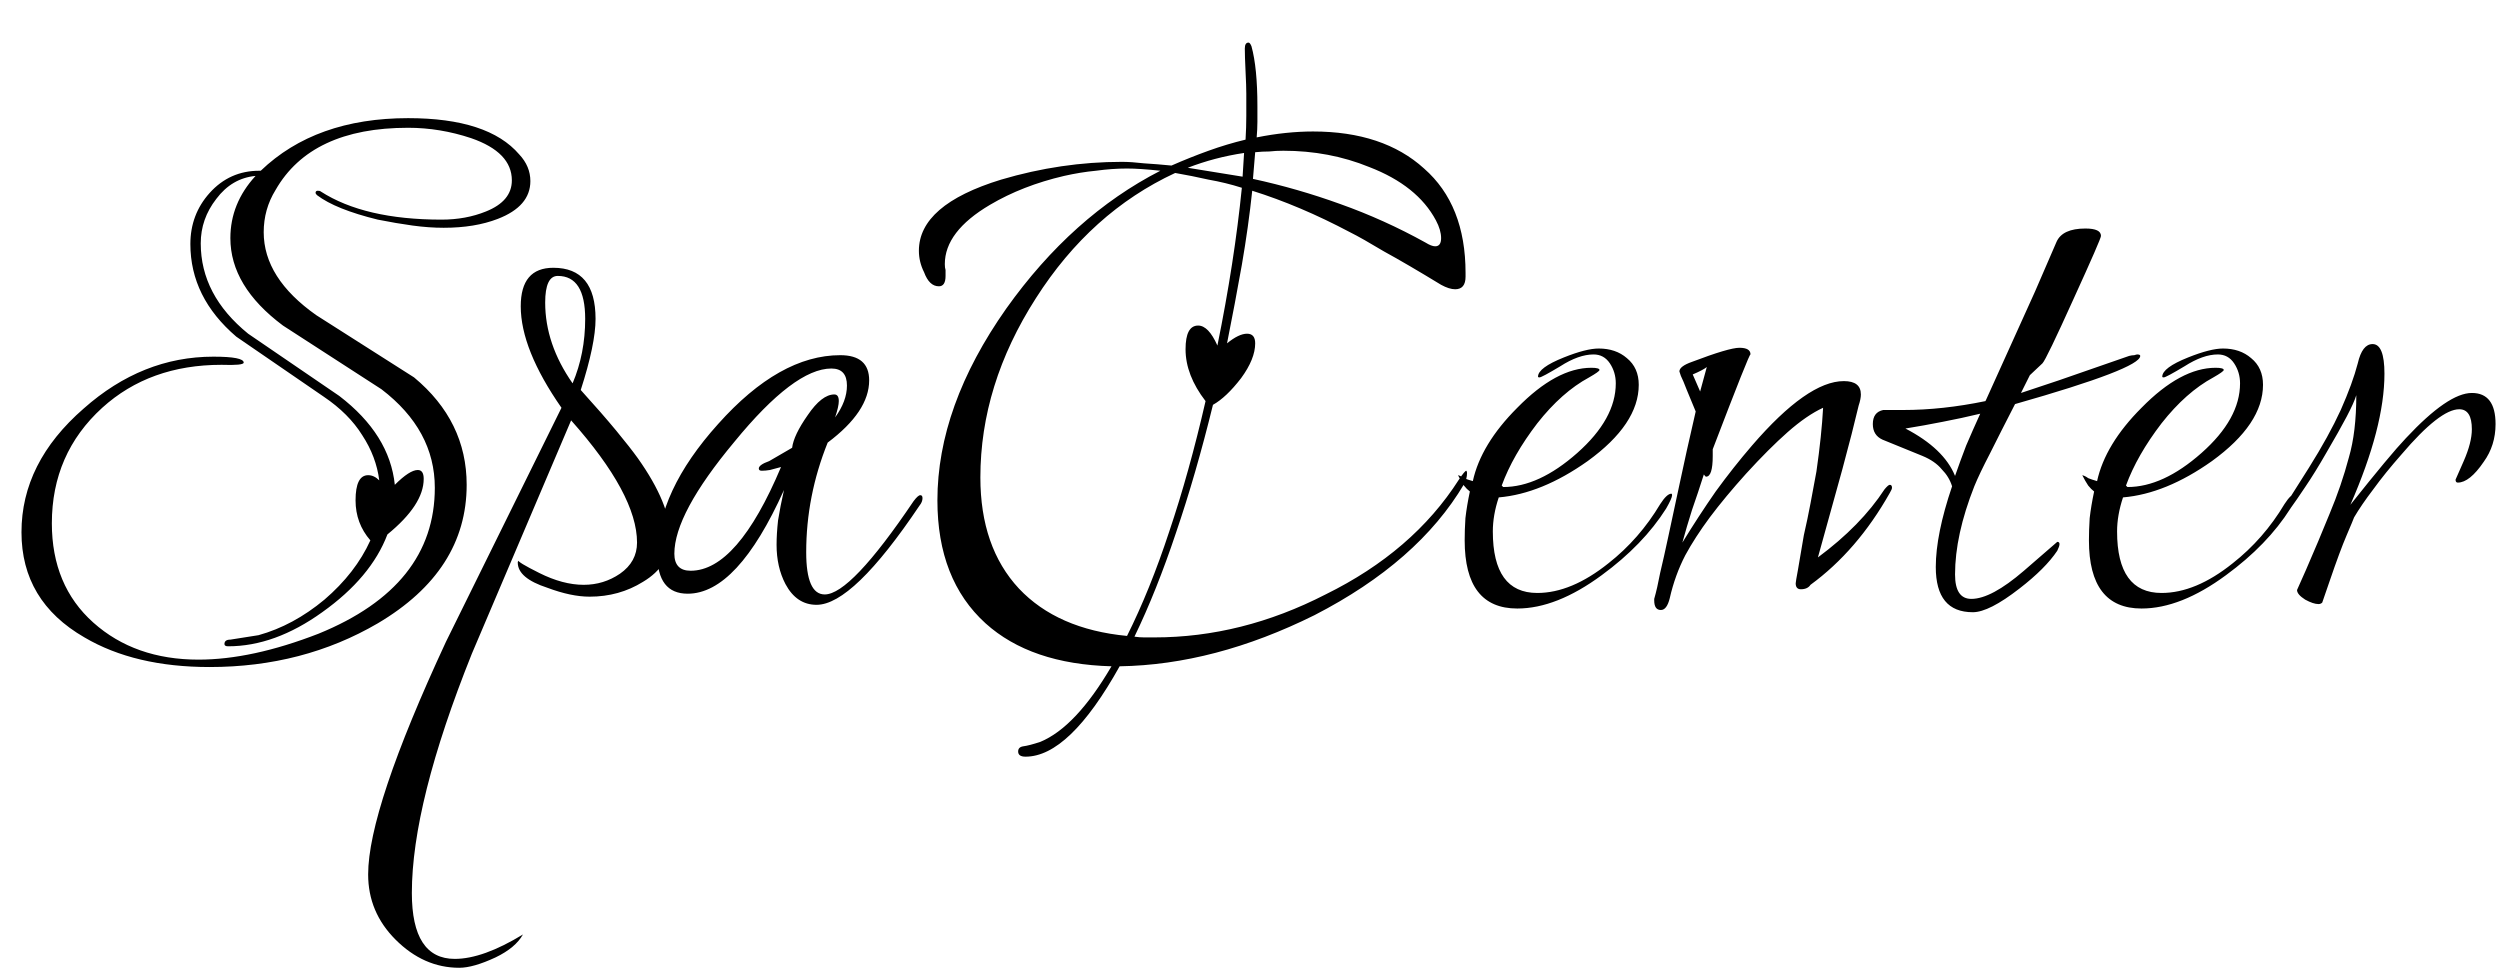 <svg width="54" height="21" viewBox="0 0 54 21" fill="none" xmlns="http://www.w3.org/2000/svg">
<path d="M4.528 14.408C3.451 14.408 2.549 14.195 1.824 13.768C0.917 13.245 0.464 12.488 0.464 11.496C0.464 10.493 0.912 9.603 1.808 8.824C2.651 8.077 3.584 7.704 4.608 7.704C5.045 7.704 5.264 7.747 5.264 7.832C5.264 7.875 5.104 7.891 4.784 7.88C3.749 7.88 2.891 8.189 2.208 8.808C1.483 9.469 1.12 10.301 1.12 11.304C1.12 12.2 1.419 12.915 2.016 13.448C2.613 13.981 3.371 14.248 4.288 14.248C5.056 14.248 5.92 14.061 6.88 13.688C8.555 13.005 9.392 11.955 9.392 10.536C9.392 9.704 9.008 8.995 8.24 8.408L6.112 7.032C5.355 6.467 4.976 5.837 4.976 5.144C4.976 4.643 5.157 4.195 5.52 3.8C5.179 3.832 4.896 3.997 4.672 4.296C4.448 4.584 4.336 4.904 4.336 5.256C4.336 6.003 4.677 6.653 5.36 7.208L7.328 8.552C8.053 9.107 8.453 9.747 8.528 10.472C8.741 10.259 8.907 10.152 9.024 10.152C9.109 10.152 9.152 10.216 9.152 10.344C9.152 10.717 8.891 11.117 8.368 11.544C8.133 12.163 7.664 12.723 6.96 13.224C6.277 13.715 5.6 13.96 4.928 13.96C4.875 13.96 4.848 13.944 4.848 13.912C4.848 13.848 4.891 13.816 4.976 13.816L5.584 13.72C6.085 13.581 6.56 13.325 7.008 12.952C7.456 12.568 7.787 12.141 8 11.672C7.787 11.427 7.68 11.139 7.68 10.808C7.68 10.445 7.771 10.264 7.952 10.264C8.037 10.264 8.117 10.301 8.192 10.376C8.149 10.035 8.027 9.709 7.824 9.4C7.632 9.091 7.355 8.813 6.992 8.568L5.104 7.272C4.443 6.707 4.112 6.04 4.112 5.272C4.112 4.845 4.251 4.477 4.528 4.168C4.816 3.848 5.173 3.688 5.6 3.688H5.632C6.421 2.931 7.483 2.552 8.816 2.552C9.968 2.552 10.768 2.813 11.216 3.336C11.376 3.507 11.456 3.699 11.456 3.912C11.456 4.275 11.221 4.547 10.752 4.728C10.421 4.856 10.032 4.92 9.584 4.92C9.371 4.92 9.147 4.904 8.912 4.872C8.677 4.84 8.427 4.797 8.16 4.744C7.552 4.595 7.115 4.419 6.848 4.216C6.827 4.195 6.816 4.179 6.816 4.168C6.816 4.136 6.832 4.12 6.864 4.12C6.896 4.12 6.917 4.125 6.928 4.136C7.557 4.541 8.427 4.744 9.536 4.744C9.888 4.744 10.208 4.685 10.496 4.568C10.869 4.419 11.056 4.195 11.056 3.896C11.056 3.491 10.763 3.187 10.176 2.984C9.728 2.835 9.275 2.76 8.816 2.76C7.419 2.76 6.464 3.208 5.952 4.104C5.781 4.381 5.696 4.685 5.696 5.016C5.696 5.677 6.075 6.275 6.832 6.808L8.944 8.152C9.701 8.781 10.08 9.555 10.08 10.472C10.08 11.709 9.44 12.707 8.16 13.464C7.083 14.093 5.872 14.408 4.528 14.408ZM9.92 20.904C9.408 20.904 8.949 20.701 8.544 20.296C8.149 19.901 7.952 19.432 7.952 18.888C7.952 17.949 8.512 16.275 9.632 13.864L12.128 8.808C11.541 7.965 11.248 7.235 11.248 6.616C11.248 6.061 11.482 5.784 11.952 5.784C12.56 5.784 12.864 6.152 12.864 6.888C12.864 7.251 12.757 7.763 12.544 8.424C12.853 8.765 13.109 9.059 13.312 9.304C13.514 9.549 13.669 9.747 13.776 9.896C14.245 10.557 14.48 11.128 14.48 11.608C14.48 12.013 14.283 12.333 13.888 12.568C13.546 12.781 13.162 12.888 12.736 12.888C12.469 12.888 12.165 12.824 11.824 12.696C11.397 12.557 11.184 12.376 11.184 12.152C11.184 12.141 11.184 12.136 11.184 12.136C11.194 12.125 11.2 12.115 11.2 12.104C11.178 12.125 11.328 12.216 11.648 12.376C11.989 12.547 12.309 12.632 12.608 12.632C12.896 12.632 13.157 12.552 13.392 12.392C13.637 12.221 13.76 11.997 13.76 11.72C13.76 11.027 13.285 10.147 12.336 9.08L10.192 14.12C9.328 16.275 8.896 17.997 8.896 19.288C8.896 20.237 9.205 20.712 9.824 20.712C10.229 20.712 10.72 20.536 11.296 20.184C11.189 20.376 10.992 20.541 10.704 20.68C10.384 20.829 10.123 20.904 9.92 20.904ZM12.368 8.28C12.549 7.853 12.64 7.389 12.64 6.888C12.64 6.269 12.443 5.96 12.048 5.96C11.867 5.96 11.776 6.152 11.776 6.536C11.776 7.133 11.973 7.715 12.368 8.28ZM17.638 13.064C17.35 13.064 17.126 12.915 16.966 12.616C16.838 12.371 16.774 12.088 16.774 11.768C16.774 11.608 16.785 11.432 16.806 11.24C16.838 11.037 16.881 10.819 16.934 10.584C16.262 12.077 15.569 12.824 14.854 12.824C14.417 12.824 14.198 12.541 14.198 11.976C14.198 11.069 14.636 10.131 15.51 9.16C16.396 8.168 17.276 7.672 18.15 7.672C18.566 7.672 18.774 7.853 18.774 8.216C18.774 8.664 18.476 9.112 17.878 9.56C17.569 10.328 17.414 11.117 17.414 11.928C17.414 12.536 17.548 12.84 17.814 12.84C18.188 12.84 18.828 12.168 19.734 10.824C19.798 10.739 19.846 10.696 19.878 10.696C19.91 10.696 19.926 10.717 19.926 10.76C19.926 10.813 19.905 10.867 19.862 10.92C18.902 12.349 18.161 13.064 17.638 13.064ZM14.918 12.328C15.59 12.328 16.241 11.581 16.87 10.088C16.785 10.109 16.705 10.131 16.63 10.152C16.566 10.163 16.508 10.168 16.454 10.168C16.412 10.168 16.39 10.152 16.39 10.12C16.39 10.067 16.465 10.013 16.614 9.96L17.11 9.672C17.132 9.491 17.244 9.256 17.446 8.968C17.649 8.669 17.841 8.52 18.022 8.52C18.086 8.52 18.118 8.568 18.118 8.664C18.118 8.739 18.092 8.856 18.038 9.016C18.209 8.781 18.294 8.552 18.294 8.328C18.294 8.083 18.182 7.96 17.958 7.96C17.425 7.96 16.726 8.488 15.862 9.544C14.998 10.579 14.566 11.384 14.566 11.96C14.566 12.205 14.684 12.328 14.918 12.328ZM22.152 16.344C22.045 16.344 21.992 16.307 21.992 16.232C21.992 16.168 22.029 16.131 22.104 16.12C22.189 16.109 22.312 16.077 22.472 16.024C22.984 15.811 23.496 15.267 24.008 14.392C22.845 14.36 21.939 14.051 21.288 13.464C20.595 12.835 20.248 11.949 20.248 10.808C20.248 9.453 20.744 8.072 21.736 6.664C22.685 5.331 23.794 4.339 25.064 3.688C24.765 3.656 24.525 3.64 24.344 3.64C24.131 3.64 23.907 3.656 23.672 3.688C23.448 3.709 23.218 3.747 22.984 3.8C22.387 3.939 21.853 4.147 21.384 4.424C20.733 4.808 20.408 5.235 20.408 5.704C20.408 5.757 20.413 5.8 20.424 5.832V5.96C20.424 6.109 20.376 6.184 20.28 6.184C20.141 6.184 20.035 6.083 19.96 5.88C19.885 5.731 19.848 5.576 19.848 5.416C19.848 4.755 20.44 4.243 21.624 3.88C22.488 3.624 23.357 3.496 24.232 3.496C24.37 3.496 24.53 3.507 24.712 3.528C24.893 3.539 25.09 3.555 25.304 3.576C25.57 3.459 25.837 3.352 26.104 3.256C26.37 3.16 26.637 3.08 26.904 3.016C26.915 2.835 26.92 2.664 26.92 2.504C26.92 2.333 26.92 2.173 26.92 2.024C26.92 1.917 26.915 1.757 26.904 1.544C26.893 1.32 26.888 1.155 26.888 1.048C26.888 0.963 26.915 0.92 26.968 0.92C26.989 0.92 27.011 0.947 27.032 1C27.117 1.309 27.16 1.741 27.16 2.296C27.16 2.403 27.16 2.515 27.16 2.632C27.16 2.739 27.154 2.851 27.144 2.968C27.357 2.925 27.565 2.893 27.768 2.872C27.971 2.851 28.168 2.84 28.36 2.84C29.373 2.84 30.173 3.107 30.76 3.64C31.357 4.163 31.656 4.915 31.656 5.896V5.976C31.656 6.157 31.581 6.248 31.432 6.248C31.346 6.248 31.245 6.216 31.128 6.152C30.637 5.853 30.227 5.613 29.896 5.432C29.576 5.24 29.331 5.101 29.16 5.016C28.797 4.824 28.44 4.653 28.088 4.504C27.736 4.355 27.389 4.227 27.048 4.12C26.994 4.632 26.92 5.165 26.824 5.72C26.728 6.264 26.621 6.829 26.504 7.416C26.674 7.277 26.819 7.208 26.936 7.208C27.053 7.208 27.112 7.277 27.112 7.416C27.112 7.64 27.011 7.891 26.808 8.168C26.595 8.445 26.392 8.637 26.2 8.744C25.954 9.747 25.688 10.669 25.4 11.512C25.122 12.344 24.824 13.091 24.504 13.752C24.578 13.763 24.648 13.768 24.712 13.768C24.787 13.768 24.861 13.768 24.936 13.768C26.195 13.768 27.427 13.459 28.632 12.84C29.89 12.221 30.851 11.395 31.512 10.36C31.597 10.232 31.651 10.168 31.672 10.168C31.683 10.179 31.688 10.195 31.688 10.216C31.688 10.301 31.666 10.381 31.624 10.456C30.962 11.576 29.885 12.52 28.392 13.288C26.952 14.003 25.549 14.371 24.184 14.392C23.459 15.693 22.781 16.344 22.152 16.344ZM31 5.32C31.085 5.32 31.128 5.261 31.128 5.144C31.128 5.027 31.09 4.899 31.016 4.76C30.749 4.259 30.269 3.875 29.576 3.608C29 3.373 28.381 3.256 27.72 3.256C27.613 3.256 27.512 3.261 27.416 3.272C27.32 3.272 27.218 3.277 27.112 3.288L27.064 3.864C27.704 4.003 28.333 4.184 28.952 4.408C29.581 4.632 30.195 4.909 30.792 5.24C30.877 5.293 30.947 5.32 31 5.32ZM26.84 3.816L26.872 3.304C26.445 3.368 26.04 3.475 25.656 3.624L26.84 3.816ZM24.344 13.736C24.674 13.075 24.979 12.323 25.256 11.48C25.544 10.627 25.805 9.688 26.04 8.664C25.752 8.291 25.608 7.917 25.608 7.544C25.608 7.203 25.698 7.032 25.88 7.032C26.029 7.032 26.168 7.176 26.296 7.464C26.541 6.259 26.717 5.123 26.824 4.056C26.589 3.981 26.349 3.923 26.104 3.88C25.869 3.827 25.629 3.779 25.384 3.736C24.168 4.301 23.165 5.203 22.376 6.44C21.576 7.688 21.176 8.979 21.176 10.312C21.176 11.315 21.453 12.115 22.008 12.712C22.562 13.299 23.341 13.64 24.344 13.736ZM32.773 13.144C32.015 13.144 31.637 12.653 31.637 11.672C31.637 11.523 31.642 11.363 31.653 11.192C31.674 11.011 31.706 10.819 31.749 10.616C31.706 10.584 31.663 10.541 31.621 10.488C31.578 10.424 31.535 10.349 31.493 10.264C31.535 10.275 31.578 10.296 31.621 10.328C31.674 10.349 31.738 10.371 31.813 10.392C31.93 9.859 32.25 9.331 32.773 8.808C33.338 8.232 33.871 7.944 34.373 7.944C34.49 7.944 34.549 7.96 34.549 7.992C34.549 8.013 34.474 8.067 34.325 8.152C33.93 8.365 33.557 8.696 33.205 9.144C32.853 9.603 32.597 10.051 32.437 10.488L32.469 10.52C32.981 10.52 33.514 10.275 34.069 9.784C34.623 9.293 34.901 8.792 34.901 8.28C34.901 8.12 34.858 7.976 34.773 7.848C34.687 7.72 34.57 7.656 34.421 7.656C34.207 7.656 33.967 7.741 33.701 7.912C33.434 8.072 33.285 8.152 33.253 8.152C33.231 8.152 33.221 8.147 33.221 8.136C33.221 8.008 33.407 7.869 33.781 7.72C34.101 7.592 34.351 7.528 34.533 7.528C34.778 7.528 34.981 7.597 35.141 7.736C35.311 7.875 35.397 8.067 35.397 8.312C35.397 8.877 35.029 9.427 34.293 9.96C33.631 10.429 32.991 10.691 32.373 10.744C32.287 11 32.245 11.245 32.245 11.48C32.245 12.365 32.565 12.808 33.205 12.808C33.695 12.808 34.207 12.595 34.741 12.168C35.189 11.816 35.562 11.389 35.861 10.888C35.957 10.739 36.037 10.664 36.101 10.664C36.111 10.664 36.117 10.675 36.117 10.696C36.117 10.739 36.074 10.835 35.989 10.984C35.658 11.507 35.194 11.987 34.597 12.424C33.946 12.904 33.338 13.144 32.773 13.144ZM35.875 13.176C35.779 13.176 35.731 13.107 35.731 12.968V12.936C35.774 12.787 35.817 12.6 35.859 12.376C35.913 12.152 35.971 11.891 36.035 11.592C36.099 11.293 36.179 10.92 36.275 10.472C36.371 10.013 36.489 9.485 36.627 8.888L36.435 8.424C36.382 8.285 36.339 8.184 36.307 8.12C36.286 8.056 36.275 8.024 36.275 8.024C36.275 7.949 36.366 7.88 36.547 7.816C37.081 7.613 37.422 7.512 37.571 7.512C37.731 7.512 37.811 7.56 37.811 7.656C37.801 7.624 37.529 8.307 36.995 9.704V9.848C36.995 10.147 36.947 10.296 36.851 10.296C36.841 10.296 36.825 10.28 36.803 10.248C36.718 10.515 36.633 10.771 36.547 11.016C36.473 11.251 36.403 11.485 36.339 11.72C36.574 11.336 36.814 10.968 37.059 10.616C37.315 10.264 37.577 9.933 37.843 9.624C38.643 8.696 39.305 8.232 39.827 8.232C40.073 8.232 40.195 8.328 40.195 8.52C40.195 8.584 40.179 8.664 40.147 8.76C40.062 9.123 39.945 9.581 39.795 10.136C39.646 10.68 39.47 11.315 39.267 12.04C39.886 11.581 40.366 11.091 40.707 10.568C40.761 10.504 40.798 10.472 40.819 10.472C40.851 10.472 40.867 10.493 40.867 10.536C40.867 10.557 40.851 10.595 40.819 10.648C40.35 11.48 39.779 12.141 39.107 12.632C39.065 12.696 38.995 12.728 38.899 12.728C38.825 12.728 38.787 12.685 38.787 12.6C38.787 12.579 38.803 12.483 38.835 12.312C38.867 12.131 38.91 11.88 38.963 11.56C39.017 11.325 39.065 11.096 39.107 10.872C39.15 10.648 39.193 10.419 39.235 10.184C39.31 9.661 39.358 9.203 39.379 8.808C39.145 8.915 38.889 9.091 38.611 9.336C38.345 9.571 38.046 9.869 37.715 10.232C37.417 10.563 37.155 10.877 36.931 11.176C36.718 11.464 36.542 11.736 36.403 11.992C36.254 12.28 36.142 12.589 36.067 12.92C36.025 13.091 35.961 13.176 35.875 13.176ZM36.723 8.456L36.867 7.928C36.814 7.971 36.713 8.024 36.563 8.088L36.723 8.456ZM42.613 13.224C42.079 13.224 41.813 12.899 41.813 12.248C41.813 11.779 41.93 11.197 42.165 10.504C42.122 10.365 42.047 10.243 41.941 10.136C41.845 10.019 41.706 9.923 41.525 9.848L40.661 9.496C40.522 9.432 40.453 9.32 40.453 9.16C40.453 8.989 40.527 8.888 40.677 8.856H41.109C41.674 8.856 42.266 8.792 42.885 8.664L42.901 8.632L43.957 6.296L44.421 5.224C44.506 5.032 44.714 4.936 45.045 4.936C45.269 4.936 45.381 4.989 45.381 5.096C45.381 5.139 45.183 5.592 44.789 6.456C44.394 7.331 44.17 7.795 44.117 7.848L43.845 8.104L43.653 8.488C43.813 8.435 44.085 8.344 44.469 8.216C44.863 8.077 45.37 7.901 45.989 7.688C46.031 7.677 46.069 7.672 46.101 7.672C46.133 7.661 46.154 7.656 46.165 7.656C46.207 7.656 46.229 7.667 46.229 7.688C46.229 7.869 45.327 8.216 43.525 8.728C43.311 9.144 43.13 9.501 42.981 9.8C42.831 10.088 42.719 10.323 42.645 10.504C42.367 11.208 42.229 11.843 42.229 12.408C42.229 12.76 42.346 12.936 42.581 12.936C42.869 12.936 43.247 12.733 43.717 12.328L44.437 11.704C44.469 11.704 44.485 11.72 44.485 11.752C44.485 11.784 44.469 11.832 44.437 11.896C44.266 12.152 43.994 12.424 43.621 12.712C43.183 13.053 42.847 13.224 42.613 13.224ZM42.229 10.28C42.303 10.067 42.383 9.848 42.469 9.624C42.565 9.4 42.666 9.171 42.773 8.936C42.506 9 42.234 9.059 41.957 9.112C41.69 9.165 41.423 9.213 41.157 9.256C41.711 9.544 42.069 9.885 42.229 10.28ZM46.257 13.144C45.5 13.144 45.121 12.653 45.121 11.672C45.121 11.523 45.126 11.363 45.137 11.192C45.158 11.011 45.19 10.819 45.233 10.616C45.19 10.584 45.148 10.541 45.105 10.488C45.062 10.424 45.02 10.349 44.977 10.264C45.02 10.275 45.062 10.296 45.105 10.328C45.158 10.349 45.222 10.371 45.297 10.392C45.414 9.859 45.734 9.331 46.257 8.808C46.822 8.232 47.356 7.944 47.857 7.944C47.974 7.944 48.033 7.96 48.033 7.992C48.033 8.013 47.958 8.067 47.809 8.152C47.414 8.365 47.041 8.696 46.689 9.144C46.337 9.603 46.081 10.051 45.921 10.488L45.953 10.52C46.465 10.52 46.998 10.275 47.553 9.784C48.108 9.293 48.385 8.792 48.385 8.28C48.385 8.12 48.342 7.976 48.257 7.848C48.172 7.72 48.054 7.656 47.905 7.656C47.692 7.656 47.452 7.741 47.185 7.912C46.918 8.072 46.769 8.152 46.737 8.152C46.716 8.152 46.705 8.147 46.705 8.136C46.705 8.008 46.892 7.869 47.265 7.72C47.585 7.592 47.836 7.528 48.017 7.528C48.262 7.528 48.465 7.597 48.625 7.736C48.796 7.875 48.881 8.067 48.881 8.312C48.881 8.877 48.513 9.427 47.777 9.96C47.116 10.429 46.476 10.691 45.857 10.744C45.772 11 45.729 11.245 45.729 11.48C45.729 12.365 46.049 12.808 46.689 12.808C47.18 12.808 47.692 12.595 48.225 12.168C48.673 11.816 49.046 11.389 49.345 10.888C49.441 10.739 49.521 10.664 49.585 10.664C49.596 10.664 49.601 10.675 49.601 10.696C49.601 10.739 49.558 10.835 49.473 10.984C49.142 11.507 48.678 11.987 48.081 12.424C47.43 12.904 46.822 13.144 46.257 13.144ZM50.08 13.048C50.005 13.048 49.909 13.016 49.792 12.952C49.674 12.877 49.616 12.808 49.616 12.744L49.808 12.312C49.989 11.896 50.16 11.491 50.32 11.096C50.49 10.691 50.629 10.285 50.736 9.88C50.842 9.517 50.896 9.069 50.896 8.536C50.864 8.643 50.794 8.797 50.688 9C50.581 9.203 50.437 9.459 50.256 9.768C50.085 10.067 49.93 10.317 49.792 10.52C49.664 10.712 49.557 10.867 49.472 10.984C49.472 10.995 49.461 11 49.44 11C49.386 11 49.36 10.979 49.36 10.936C49.36 10.915 49.365 10.899 49.376 10.888L49.872 10.104C50.16 9.645 50.389 9.229 50.56 8.856C50.73 8.472 50.853 8.136 50.928 7.848C50.992 7.571 51.098 7.432 51.248 7.432C51.418 7.432 51.504 7.645 51.504 8.072C51.504 8.84 51.258 9.784 50.768 10.904C51.344 10.179 51.744 9.699 51.968 9.464C52.576 8.813 53.05 8.488 53.392 8.488C53.733 8.488 53.904 8.712 53.904 9.16C53.904 9.469 53.818 9.741 53.648 9.976C53.445 10.275 53.258 10.424 53.088 10.424C53.056 10.424 53.04 10.403 53.04 10.36C53.04 10.36 53.098 10.227 53.216 9.96C53.333 9.693 53.392 9.464 53.392 9.272C53.392 8.984 53.301 8.84 53.12 8.84C52.842 8.84 52.426 9.165 51.872 9.816C51.637 10.083 51.434 10.333 51.264 10.568C51.093 10.792 50.954 10.995 50.848 11.176C50.837 11.208 50.784 11.336 50.688 11.56C50.592 11.784 50.469 12.115 50.32 12.552L50.16 13.016C50.138 13.037 50.112 13.048 50.08 13.048Z" fill="black"/>
</svg>

